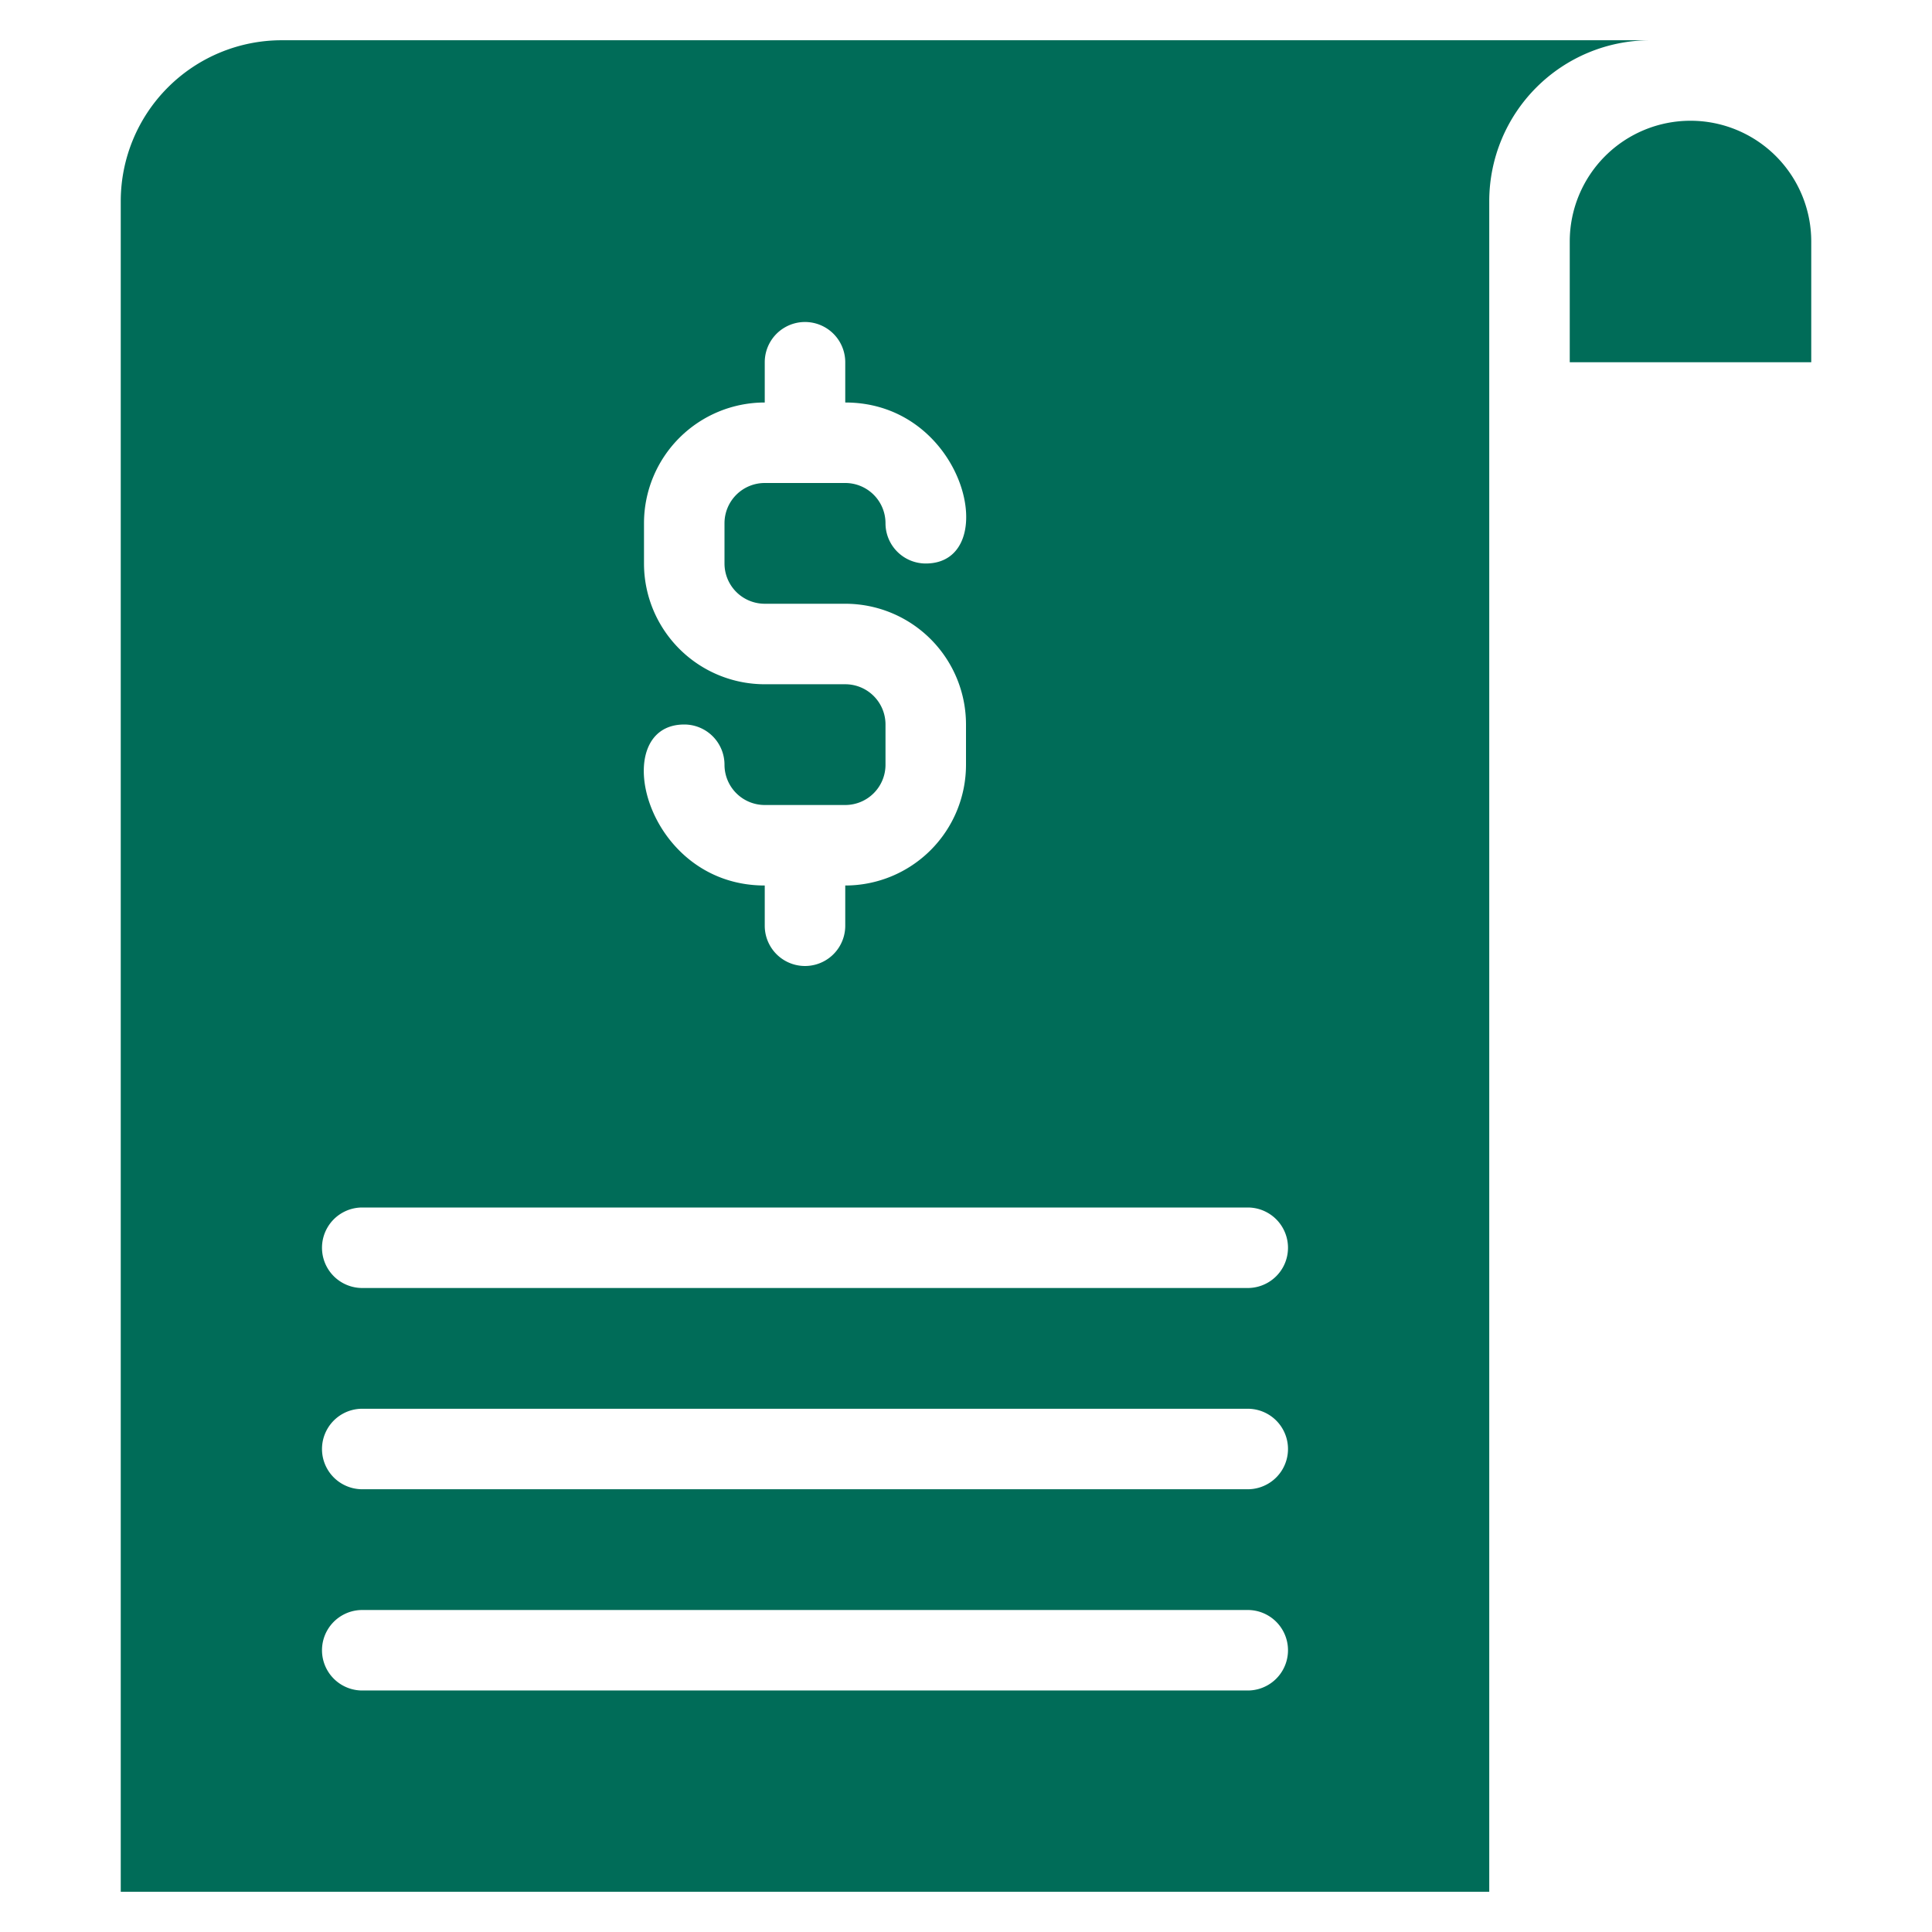 <svg xmlns="http://www.w3.org/2000/svg" viewBox="0 0 48 48" id="invoice"><path d="M7 1a4 4 0 0 0-4 4v42h34V5a4 4 0 0 1 4-4Zm14 16h-2a3 3 0 0 1-3-3v-1a3 3 0 0 1 3-3V9a1 1 0 0 1 2 0v1c3 0 3.92 4 2 4a1 1 0 0 1-1-1 1 1 0 0 0-1-1h-2a1 1 0 0 0-1 1v1a1 1 0 0 0 1 1h2a3 3 0 0 1 3 3v1a3 3 0 0 1-3 3v1a1 1 0 0 1-2 0v-1c-3 0-3.92-4-2-4a1 1 0 0 1 1 1 1 1 0 0 0 1 1h2a1 1 0 0 0 1-1v-1a1 1 0 0 0-1-1Zm10 25H9a1 1 0 0 1 0-2h22a1 1 0 0 1 0 2Zm0-5H9a1 1 0 0 1 0-2h22a1 1 0 0 1 0 2Zm0-5H9a1 1 0 0 1 0-2h22a1 1 0 0 1 0 2Z" fill="#006c58" class="color000000 svgShape"></path><path d="M42 3a3 3 0 0 0-3 3v3h6V6a3 3 0 0 0-3-3Z" fill="#006c58" class="color000000 svgShape"></path></svg>